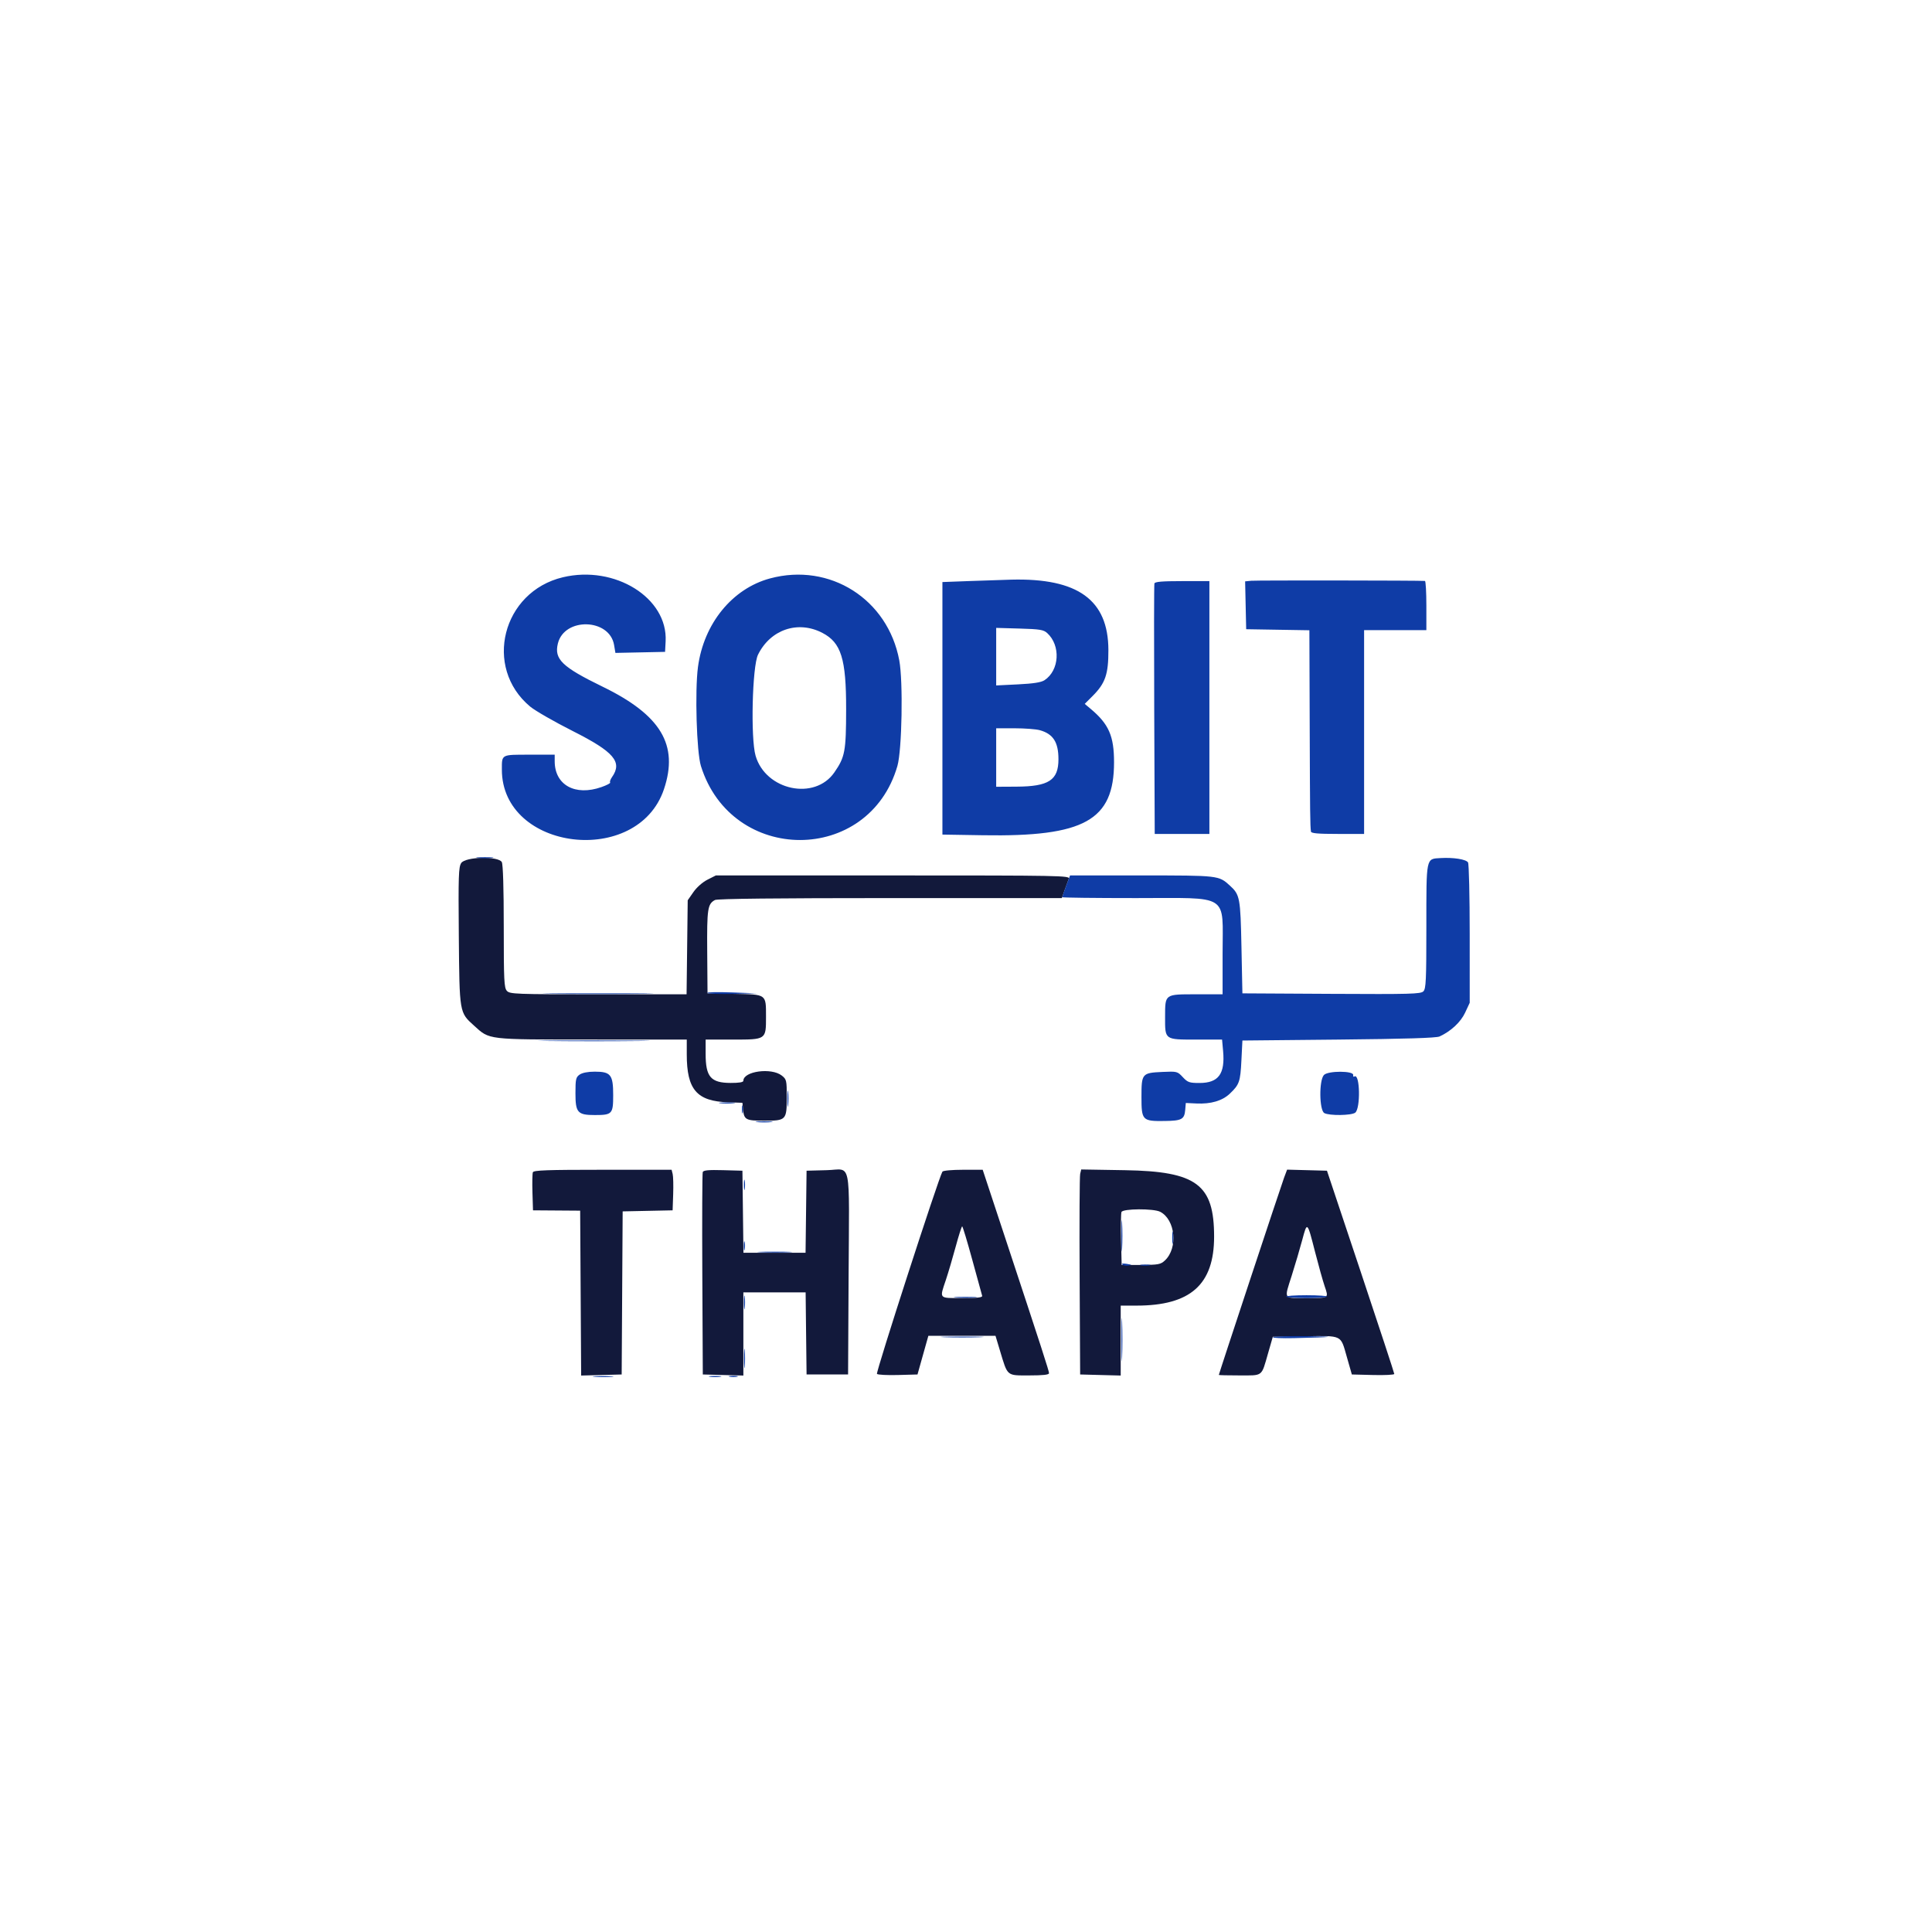 <svg id="svg" version="1.1" xmlns="http://www.w3.org/2000/svg" xmlns:xlink="http://www.w3.org/1999/xlink" width="400" height="400" viewBox="0, 0, 400,400"><g id="svgg"><path id="path1" d="M95.490 178.683 C 94.945 179.515,94.884 181.368,94.993 193.819 C 95.133 209.776,95.102 209.598,98.131 212.334 C 101.432 215.317,100.582 215.216,122.559 215.226 L 142.188 215.234 142.188 218.288 C 142.188 225.609,144.258 228.001,150.781 228.221 L 153.711 228.320 153.841 229.686 C 154.044 231.836,154.410 232.031,158.223 232.031 C 162.770 232.031,162.891 231.905,162.891 227.149 C 162.891 223.666,162.842 223.456,161.861 222.685 C 159.713 220.994,153.906 221.780,153.906 223.761 C 153.906 224.067,153.029 224.216,151.270 224.210 C 147.155 224.197,146.094 222.962,146.094 218.190 L 146.094 215.234 151.697 215.234 C 158.652 215.234,158.594 215.275,158.594 210.493 C 158.594 205.784,158.745 205.894,152.051 205.768 L 146.485 205.664 146.421 197.066 C 146.355 188.127,146.500 187.156,148.030 186.337 C 148.523 186.073,160.838 185.938,184.313 185.938 L 219.848 185.938 220.430 184.277 C 220.750 183.364,221.136 182.310,221.290 181.934 C 221.554 181.285,219.667 181.250,184.890 181.250 L 148.212 181.250 146.475 182.129 C 145.460 182.642,144.247 183.712,143.560 184.701 L 142.383 186.393 142.266 196.126 L 142.149 205.859 123.870 205.859 C 106.657 205.859,105.552 205.818,104.943 205.145 C 104.370 204.511,104.297 203.007,104.297 191.838 C 104.297 183.905,104.147 178.966,103.893 178.490 C 103.208 177.211,96.352 177.368,95.490 178.683 M110.324 242.705 C 110.215 242.990,110.176 244.879,110.238 246.904 L 110.352 250.586 115.234 250.621 L 120.117 250.656 120.219 267.724 L 120.321 284.792 124.516 284.681 L 128.711 284.570 128.813 267.687 L 128.915 250.804 134.086 250.695 L 139.258 250.586 139.373 247.266 C 139.436 245.439,139.389 243.550,139.268 243.066 L 139.048 242.188 124.785 242.188 C 113.305 242.188,110.484 242.288,110.324 242.705 M145.497 242.662 C 145.391 242.938,145.350 252.480,145.406 263.867 L 145.508 284.570 149.707 284.681 L 153.906 284.792 153.906 276.185 L 153.906 267.578 160.352 267.578 L 166.797 267.578 166.875 274.512 C 166.918 278.325,166.962 282.148,166.973 283.008 L 166.992 284.570 171.289 284.570 L 175.586 284.570 175.694 264.258 C 175.826 239.438,176.380 242.135,171.181 242.272 L 166.992 242.383 166.887 250.879 L 166.782 259.375 160.352 259.375 L 153.921 259.375 153.816 250.879 L 153.711 242.383 149.700 242.271 C 146.710 242.188,145.640 242.288,145.497 242.662 M195.117 242.578 C 194.337 243.840,181.284 284.175,181.565 284.456 C 181.751 284.642,183.716 284.744,185.931 284.682 L 189.959 284.570 190.451 282.813 C 190.721 281.846,191.228 280.044,191.576 278.809 L 192.209 276.563 199.158 276.563 L 206.107 276.563 207.019 279.590 C 208.658 285.029,208.349 284.766,213.096 284.766 C 215.976 284.766,217.188 284.629,217.188 284.305 C 217.188 283.834,215.782 279.496,207.941 255.762 L 203.457 242.188 199.408 242.188 C 197.130 242.188,195.253 242.358,195.117 242.578 M223.638 243.035 C 223.516 243.536,223.465 253.086,223.525 264.258 L 223.633 284.570 227.832 284.681 L 232.031 284.792 232.031 277.552 L 232.031 270.313 235.298 270.313 C 246.471 270.313,251.367 265.962,251.367 256.034 C 251.367 245.217,247.757 242.524,232.925 242.276 L 223.859 242.125 223.638 243.035 M265.852 243.835 C 265.265 245.399,252.345 284.455,252.344 284.668 C 252.344 284.722,254.267 284.766,256.618 284.766 C 261.551 284.766,261.127 285.088,262.513 280.273 L 263.525 276.758 270.141 276.661 C 278.009 276.546,277.525 276.310,278.836 280.899 L 279.886 284.570 284.279 284.681 C 286.695 284.742,288.672 284.643,288.672 284.461 C 288.672 284.280,285.536 274.738,281.703 263.257 L 274.733 242.383 270.607 242.272 L 266.481 242.162 265.852 243.835 M240.197 250.885 C 243.354 252.507,243.934 258.380,241.191 260.956 C 240.304 261.789,239.858 261.873,236.222 261.893 L 232.227 261.914 232.103 256.696 C 232.036 253.826,232.074 251.233,232.189 250.934 C 232.461 250.225,238.836 250.185,240.197 250.885 M272.265 259.180 C 272.980 261.973,273.873 265.166,274.250 266.276 C 275.115 268.824,275.227 268.750,270.508 268.750 C 265.602 268.750,265.846 269.115,267.426 264.138 C 268.155 261.840,269.138 258.511,269.610 256.739 C 270.649 252.842,270.643 252.837,272.265 259.180 M201.303 260.841 C 202.342 264.654,203.259 267.993,203.341 268.262 C 203.455 268.632,202.454 268.750,199.206 268.750 C 194.296 268.750,194.500 268.976,195.827 265.010 C 196.324 263.522,197.243 260.415,197.867 258.105 C 198.492 255.796,199.095 253.907,199.208 253.907 C 199.321 253.908,200.264 257.028,201.303 260.841 " stroke="none" fill="#12193b" fill-rule="evenodd" data-index="1"></path><path id="path3" d="M116.535 119.516 C 103.988 122.504,100.023 138.176,109.762 146.289 C 110.793 147.148,114.772 149.434,118.604 151.367 C 127.132 155.671,128.907 157.751,126.718 160.876 C 126.374 161.367,126.198 161.875,126.327 162.004 C 126.456 162.133,125.646 162.561,124.526 162.955 C 119.084 164.872,114.844 162.531,114.844 157.609 L 114.844 156.250 109.612 156.250 C 103.723 156.250,103.906 156.151,103.906 159.336 C 103.906 176.192,132.034 179.590,137.467 163.391 C 140.540 154.227,136.843 148.051,124.766 142.172 C 116.360 138.080,114.703 136.480,115.503 133.227 C 116.847 127.760,126.206 128.014,127.140 133.542 L 127.416 135.178 132.556 135.070 L 137.695 134.961 137.811 132.777 C 138.285 123.790,127.310 116.949,116.535 119.516 M159.431 119.755 C 151.605 121.860,145.704 129.110,144.509 138.084 C 143.848 143.057,144.224 155.731,145.118 158.594 C 151.501 179.025,179.893 179.023,185.797 158.591 C 186.749 155.295,187.000 141.082,186.184 136.712 C 183.814 124.034,171.810 116.425,159.431 119.755 M200.781 120.296 L 195.117 120.508 195.117 146.650 L 195.117 172.792 203.516 172.929 C 224.512 173.272,230.650 169.853,230.650 157.813 C 230.650 152.400,229.571 149.926,225.843 146.791 L 224.582 145.731 226.198 144.115 C 228.854 141.459,229.494 139.597,229.481 134.570 C 229.453 124.209,223.169 119.659,209.375 120.010 C 207.764 120.051,203.896 120.180,200.781 120.296 M259.071 120.240 L 257.790 120.364 257.899 125.319 L 258.008 130.273 264.551 130.381 L 271.094 130.488 271.159 150.107 C 271.220 168.443,271.249 170.902,271.419 172.168 C 271.468 172.532,272.873 172.656,276.953 172.656 L 282.422 172.656 282.422 151.563 L 282.422 130.469 288.867 130.469 L 295.313 130.469 295.313 125.391 C 295.313 122.598,295.181 120.297,295.020 120.279 C 294.106 120.174,260.135 120.138,259.071 120.240 M239.007 120.801 C 238.930 121.069,238.914 132.847,238.970 146.973 L 239.074 172.656 244.732 172.656 L 250.391 172.656 250.391 146.484 L 250.391 120.313 244.768 120.313 C 240.605 120.313,239.110 120.439,239.007 120.801 M170.240 131.017 C 174.158 133.043,175.200 136.386,175.182 146.875 C 175.167 155.581,174.952 156.728,172.739 159.926 C 168.673 165.801,158.523 163.649,156.436 156.469 C 155.385 152.857,155.744 137.968,156.940 135.545 C 159.509 130.339,165.189 128.405,170.240 131.017 M216.796 131.054 C 219.645 133.633,219.357 138.795,216.251 140.830 C 215.556 141.285,213.980 141.532,210.763 141.691 L 206.250 141.913 206.250 135.955 L 206.250 129.998 211.092 130.136 C 215.266 130.254,216.053 130.381,216.796 131.054 M215.275 151.177 C 218.043 151.946,219.141 153.654,219.141 157.194 C 219.141 161.530,217.144 162.833,210.449 162.869 L 206.250 162.891 206.250 156.836 L 206.250 150.781 210.059 150.783 C 212.153 150.785,214.501 150.962,215.275 151.177 M98.926 177.628 C 99.731 177.713,101.050 177.713,101.855 177.628 C 102.661 177.544,102.002 177.475,100.391 177.475 C 98.779 177.475,98.120 177.544,98.926 177.628 M298.242 177.654 C 295.214 177.831,295.313 177.355,295.313 191.844 C 295.313 202.982,295.233 204.711,294.695 205.249 C 294.146 205.798,292.017 205.856,275.652 205.766 L 257.227 205.664 257.031 196.094 C 256.822 185.844,256.708 185.239,254.627 183.346 C 252.320 181.248,252.335 181.250,236.376 181.250 L 221.541 181.250 220.731 183.413 C 220.286 184.603,219.922 185.657,219.922 185.757 C 219.922 185.856,226.789 185.938,235.182 185.938 C 254.834 185.938,253.125 184.842,253.125 197.442 L 253.125 205.859 247.704 205.859 C 241.094 205.859,241.231 205.760,241.219 210.534 C 241.207 215.324,241.085 215.234,247.650 215.234 L 253.016 215.234 253.230 217.593 C 253.661 222.346,252.281 224.219,248.346 224.219 C 246.244 224.219,245.906 224.100,244.883 223.006 C 243.774 221.818,243.686 221.795,240.685 221.931 C 236.435 222.124,236.328 222.251,236.328 227.102 C 236.328 231.972,236.500 232.150,241.136 232.090 C 244.673 232.045,245.222 231.746,245.388 229.775 L 245.508 228.360 247.712 228.464 C 250.706 228.606,253.063 227.912,254.622 226.432 C 256.596 224.556,256.802 223.965,257.022 219.531 L 257.227 215.430 277.148 215.234 C 290.956 215.099,297.370 214.901,298.047 214.590 C 300.406 213.504,302.426 211.618,303.345 209.645 L 304.289 207.617 304.287 193.359 C 304.286 185.518,304.130 178.857,303.940 178.557 C 303.528 177.906,300.937 177.496,298.242 177.654 M146.437 205.579 C 146.605 205.746,149.014 205.834,151.790 205.772 L 156.836 205.661 151.483 205.467 C 148.539 205.361,146.268 205.411,146.437 205.579 M114.551 205.761 C 119.653 205.823,128.003 205.823,133.105 205.761 C 138.208 205.700,134.033 205.649,123.828 205.649 C 113.623 205.649,109.448 205.700,114.551 205.761 M113.601 215.527 C 118.826 215.589,127.264 215.589,132.351 215.527 C 137.439 215.465,133.164 215.415,122.852 215.415 C 112.539 215.415,108.376 215.466,113.601 215.527 M120.009 222.483 C 119.229 223.029,119.141 223.425,119.141 226.367 C 119.141 230.357,119.590 230.859,123.159 230.859 C 126.748 230.859,126.953 230.637,126.953 226.744 C 126.953 222.511,126.454 221.875,123.134 221.875 C 121.723 221.875,120.551 222.103,120.009 222.483 M274.098 222.574 C 273.066 223.714,273.141 229.892,274.193 230.455 C 275.252 231.022,279.792 230.962,280.578 230.371 C 281.715 229.517,281.572 222.170,280.432 222.874 C 280.227 223.001,280.107 222.872,280.166 222.588 C 280.356 221.675,274.923 221.662,274.098 222.574 M163.019 227.539 C 163.021 229.043,163.091 229.610,163.176 228.800 C 163.260 227.989,163.259 226.759,163.173 226.066 C 163.086 225.372,163.017 226.035,163.019 227.539 M149.112 228.407 C 149.806 228.493,151.036 228.495,151.847 228.410 C 152.657 228.326,152.090 228.255,150.586 228.253 C 149.082 228.251,148.419 228.321,149.112 228.407 M153.606 229.688 C 153.606 230.439,153.687 230.747,153.785 230.371 C 153.883 229.995,153.883 229.380,153.785 229.004 C 153.687 228.628,153.606 228.936,153.606 229.688 M156.738 232.316 C 157.544 232.400,158.862 232.400,159.668 232.316 C 160.474 232.232,159.814 232.163,158.203 232.163 C 156.592 232.163,155.933 232.232,156.738 232.316 M154.013 245.313 C 154.013 246.279,154.089 246.675,154.182 246.191 C 154.275 245.708,154.275 244.917,154.182 244.434 C 154.089 243.950,154.013 244.346,154.013 245.313 M232.184 255.859 C 232.184 258.760,232.246 259.946,232.321 258.496 C 232.396 257.046,232.396 254.673,232.321 253.223 C 232.246 251.772,232.184 252.959,232.184 255.859 M242.695 256.250 C 242.695 257.432,242.768 257.915,242.858 257.324 C 242.947 256.733,242.947 255.767,242.858 255.176 C 242.768 254.585,242.695 255.068,242.695 256.250 M154.005 258.008 C 154.009 258.867,154.089 259.173,154.183 258.687 C 154.276 258.201,154.272 257.498,154.175 257.124 C 154.077 256.751,154.000 257.148,154.005 258.008 M157.537 259.275 C 159.212 259.348,161.849 259.348,163.397 259.274 C 164.945 259.200,163.574 259.140,160.352 259.141 C 157.129 259.141,155.863 259.202,157.537 259.275 M232.365 261.818 C 232.561 262.014,233.138 262.110,233.646 262.030 C 234.428 261.907,234.373 261.852,233.289 261.672 C 232.512 261.544,232.148 261.601,232.365 261.818 M236.230 261.994 C 236.714 262.088,237.505 262.088,237.988 261.994 C 238.472 261.901,238.076 261.825,237.109 261.825 C 236.143 261.825,235.747 261.901,236.230 261.994 M154.027 269.727 C 154.029 271.016,154.102 271.496,154.189 270.794 C 154.276 270.092,154.274 269.037,154.185 268.450 C 154.096 267.863,154.025 268.438,154.027 269.727 M266.271 268.457 C 266.371 268.618,268.277 268.750,270.508 268.750 C 272.738 268.750,274.645 268.618,274.744 268.457 C 274.844 268.296,272.937 268.164,270.508 268.164 C 268.078 268.164,266.172 268.296,266.271 268.457 M197.962 268.648 C 199.097 268.727,200.855 268.726,201.869 268.646 C 202.882 268.566,201.953 268.501,199.805 268.502 C 197.656 268.503,196.827 268.569,197.962 268.648 M232.193 277.344 C 232.193 281.318,232.251 282.944,232.322 280.957 C 232.393 278.970,232.393 275.718,232.322 273.730 C 232.251 271.743,232.193 273.369,232.193 277.344 M195.605 276.854 C 197.593 276.924,200.845 276.924,202.832 276.854 C 204.819 276.783,203.193 276.725,199.219 276.725 C 195.244 276.725,193.618 276.783,195.605 276.854 M263.536 276.855 C 263.436 277.017,265.403 277.102,267.907 277.046 C 276.309 276.858,277.199 276.714,270.433 276.638 C 266.740 276.596,263.636 276.694,263.536 276.855 M154.043 281.250 C 154.043 283.076,154.110 283.823,154.192 282.910 C 154.275 281.997,154.275 280.503,154.192 279.590 C 154.110 278.677,154.043 279.424,154.043 281.250 M123.156 285.053 C 124.183 285.134,125.765 285.133,126.672 285.051 C 127.579 284.969,126.738 284.903,124.805 284.904 C 122.871 284.905,122.129 284.972,123.156 285.053 M146.973 285.045 C 147.563 285.135,148.530 285.135,149.121 285.045 C 149.712 284.956,149.229 284.883,148.047 284.883 C 146.865 284.883,146.382 284.956,146.973 285.045 M151.079 285.042 C 151.565 285.135,152.268 285.132,152.641 285.034 C 153.015 284.936,152.617 284.860,151.758 284.864 C 150.898 284.868,150.593 284.948,151.079 285.042 " stroke="none" fill="#0f3ca6" fill-rule="evenodd" data-index="3" style="opacity: 1;"></path></g></svg>
